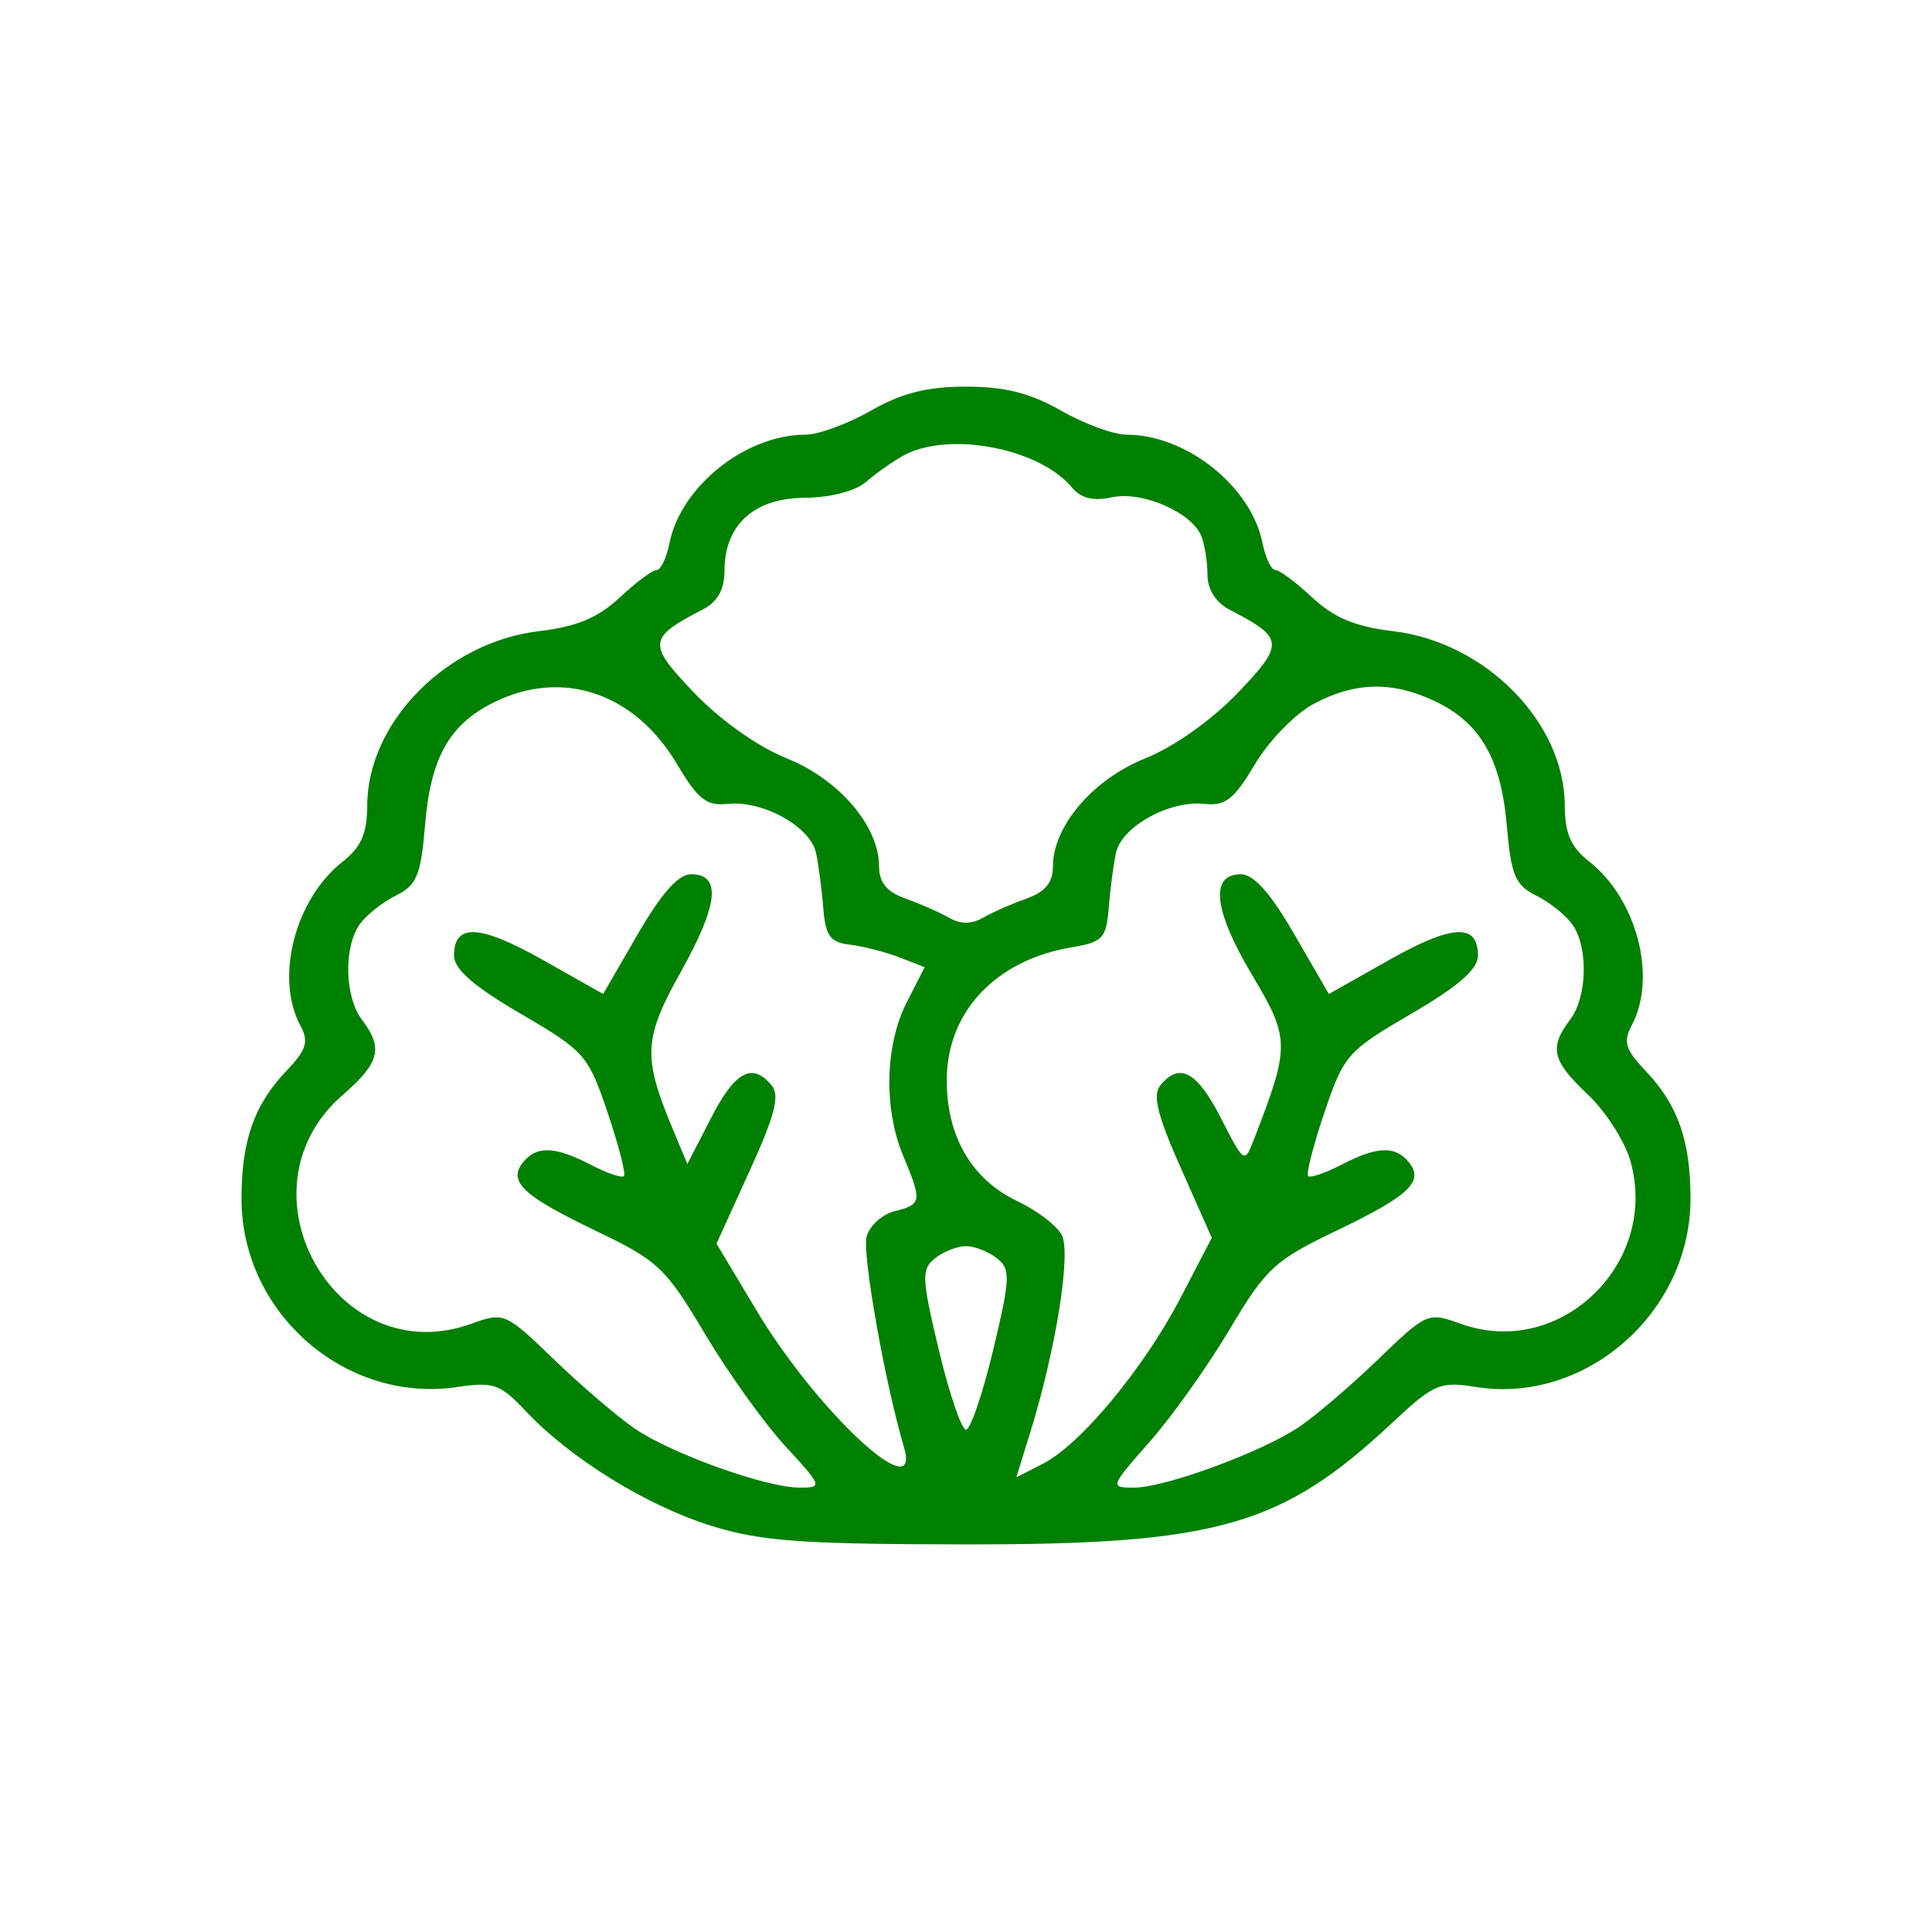 <?xml version="1.0" encoding="UTF-8"?>
<svg xmlns="http://www.w3.org/2000/svg" xmlns:xlink="http://www.w3.org/1999/xlink" width="100px" height="100px" viewBox="0 0 100 100" version="1.1">
<g id="surface1">
<path style=" stroke:none;fill-rule:evenodd;fill:rgb(0%,50.196%,0%);fill-opacity:1;" d="M 45.074 21.258 C 43.879 21.941 42.352 22.5 41.684 22.5 C 38.59 22.5 35.238 25.176 34.652 28.113 C 34.5 28.875 34.203 29.5 33.992 29.5 C 33.777 29.5 32.918 30.141 32.078 30.926 C 30.953 31.977 29.852 32.438 27.902 32.668 C 23.117 33.234 19.027 37.379 19.008 41.68 C 19.004 43.137 18.695 43.848 17.738 44.598 C 15.266 46.543 14.219 50.602 15.547 53.082 C 15.996 53.922 15.867 54.332 14.828 55.426 C 13.152 57.184 12.5 59.039 12.5 62.051 C 12.5 67.961 17.875 72.652 23.664 71.793 C 25.543 71.512 25.895 71.637 27.207 73.035 C 29.508 75.48 33.48 77.941 36.805 78.973 C 39.359 79.77 41.469 79.926 49.805 79.938 C 62.984 79.957 66.32 79.016 72.059 73.645 C 74.223 71.621 74.527 71.492 76.391 71.789 C 82.066 72.699 87.5 67.934 87.5 62.051 C 87.5 59.039 86.848 57.184 85.172 55.426 C 84.133 54.332 84.004 53.922 84.453 53.082 C 85.781 50.602 84.734 46.543 82.262 44.598 C 81.305 43.848 80.996 43.137 80.992 41.68 C 80.973 37.379 76.883 33.234 72.098 32.668 C 70.148 32.438 69.047 31.977 67.922 30.926 C 67.082 30.141 66.223 29.5 66.008 29.5 C 65.797 29.5 65.5 28.875 65.348 28.113 C 64.762 25.176 61.41 22.5 58.316 22.5 C 57.648 22.5 56.121 21.941 54.926 21.258 C 53.332 20.344 52.012 20.012 50 20.012 C 47.988 20.012 46.668 20.344 45.074 21.258 M 46.75 23.586 C 46.199 23.891 45.332 24.504 44.824 24.945 C 44.273 25.422 42.977 25.754 41.641 25.766 C 39.027 25.781 37.5 27.172 37.5 29.539 C 37.5 30.512 37.145 31.148 36.375 31.547 C 33.523 33.023 33.496 33.316 35.945 35.875 C 37.289 37.277 39.242 38.66 40.715 39.25 C 43.422 40.332 45.5 42.762 45.5 44.836 C 45.5 45.68 45.898 46.164 46.875 46.512 C 47.633 46.781 48.645 47.227 49.125 47.504 C 49.715 47.844 50.285 47.844 50.875 47.504 C 51.355 47.227 52.367 46.781 53.125 46.512 C 54.102 46.164 54.5 45.68 54.5 44.836 C 54.5 42.762 56.578 40.332 59.285 39.25 C 60.758 38.66 62.711 37.277 64.055 35.875 C 66.504 33.316 66.477 33.023 63.625 31.547 C 62.938 31.191 62.5 30.504 62.5 29.773 C 62.5 29.117 62.359 28.219 62.191 27.773 C 61.711 26.527 59.121 25.395 57.543 25.742 C 56.594 25.949 55.949 25.793 55.492 25.238 C 53.789 23.188 49.074 22.297 46.75 23.586 M 25.582 36.344 C 23.258 37.488 22.289 39.207 22 42.715 C 21.785 45.297 21.574 45.812 20.508 46.344 C 19.824 46.68 18.98 47.348 18.633 47.824 C 17.781 48.992 17.832 51.586 18.734 52.781 C 19.852 54.258 19.66 55.004 17.719 56.695 C 12.07 61.621 17.387 71.051 24.387 68.52 C 26.086 67.906 26.152 67.934 28.68 70.371 C 30.094 71.734 31.973 73.34 32.855 73.945 C 34.77 75.25 39.656 77 41.391 77 C 42.59 77 42.566 76.934 40.645 74.848 C 39.555 73.668 37.684 71.051 36.484 69.035 C 34.453 65.617 34.074 65.258 30.816 63.695 C 27.043 61.887 26.262 61.141 27.09 60.141 C 27.793 59.293 28.727 59.332 30.57 60.285 C 31.406 60.719 32.184 60.984 32.293 60.875 C 32.402 60.762 32.023 59.281 31.449 57.582 C 30.445 54.613 30.266 54.406 26.953 52.473 C 24.516 51.051 23.5 50.164 23.5 49.461 C 23.5 47.777 24.816 47.84 28.086 49.68 L 31.219 51.449 L 33.012 48.348 C 34.234 46.238 35.113 45.25 35.77 45.25 C 37.348 45.25 37.188 46.816 35.254 50.277 C 33.301 53.77 33.254 54.695 34.848 58.5 L 35.578 60.25 L 36.801 57.875 C 38.043 55.449 38.938 54.969 39.941 56.18 C 40.375 56.703 40.109 57.738 38.797 60.613 L 37.086 64.371 L 39.145 67.809 C 42.312 73.102 47.75 78.129 46.781 74.875 C 45.809 71.598 44.621 64.902 44.852 64.012 C 45 63.449 45.656 62.855 46.309 62.691 C 47.711 62.34 47.734 62.184 46.75 59.828 C 45.73 57.391 45.805 54.09 46.93 51.887 L 47.859 50.062 L 46.555 49.555 C 45.836 49.277 44.688 48.98 44 48.898 C 42.965 48.777 42.727 48.449 42.613 47 C 42.539 46.039 42.367 44.746 42.234 44.133 C 41.934 42.777 39.465 41.414 37.66 41.609 C 36.57 41.727 36.121 41.371 35.047 39.559 C 32.863 35.867 29.129 34.598 25.582 36.344 M 67.992 36.434 C 67.035 36.945 65.668 38.352 64.953 39.559 C 63.879 41.371 63.43 41.727 62.34 41.609 C 60.535 41.414 58.066 42.777 57.766 44.133 C 57.633 44.746 57.461 46.035 57.387 46.996 C 57.262 48.562 57.074 48.766 55.5 49.027 C 51.543 49.68 49 52.375 49.004 55.914 C 49.004 58.844 50.301 61.055 52.684 62.184 C 53.676 62.656 54.699 63.434 54.953 63.914 C 55.453 64.844 54.664 69.801 53.336 74.109 L 52.605 76.469 L 54.004 75.75 C 55.961 74.734 59.211 70.809 61.113 67.16 L 62.723 64.07 L 61.117 60.453 C 59.902 57.719 59.645 56.676 60.066 56.168 C 61.062 54.969 61.961 55.457 63.195 57.875 C 64.402 60.227 64.418 60.238 64.906 58.969 C 66.781 54.129 66.777 53.766 64.797 50.445 C 62.816 47.121 62.609 45.25 64.223 45.25 C 64.891 45.25 65.762 46.227 66.988 48.348 L 68.781 51.449 L 71.914 49.68 C 75.184 47.84 76.5 47.777 76.5 49.461 C 76.5 50.164 75.484 51.051 73.047 52.473 C 69.734 54.406 69.555 54.613 68.551 57.582 C 67.977 59.281 67.598 60.762 67.707 60.875 C 67.816 60.984 68.594 60.719 69.43 60.285 C 71.273 59.332 72.207 59.293 72.91 60.141 C 73.738 61.141 72.957 61.887 69.184 63.695 C 65.973 65.234 65.527 65.645 63.645 68.809 C 62.52 70.703 60.66 73.32 59.508 74.625 C 57.453 76.957 57.438 77 58.688 77 C 60.305 77 65.289 75.168 67.25 73.852 C 68.074 73.301 69.906 71.734 71.32 70.371 C 73.848 67.934 73.914 67.906 75.613 68.52 C 80.711 70.363 85.871 65.441 84.402 60.133 C 84.121 59.102 83.125 57.543 82.195 56.664 C 80.332 54.906 80.168 54.23 81.266 52.781 C 82.168 51.586 82.219 48.992 81.367 47.824 C 81.02 47.348 80.176 46.68 79.492 46.344 C 78.43 45.816 78.211 45.289 77.992 42.738 C 77.695 39.27 76.617 37.406 74.27 36.293 C 72.066 35.246 70.125 35.293 67.992 36.434 M 48.402 65.125 C 47.684 65.691 47.699 66.129 48.594 69.875 C 49.137 72.145 49.77 74 50 74 C 50.23 74 50.863 72.145 51.406 69.875 C 52.301 66.129 52.316 65.691 51.598 65.125 C 51.164 64.781 50.445 64.5 50 64.5 C 49.555 64.5 48.836 64.781 48.402 65.125 "/>
</g>
</svg>
